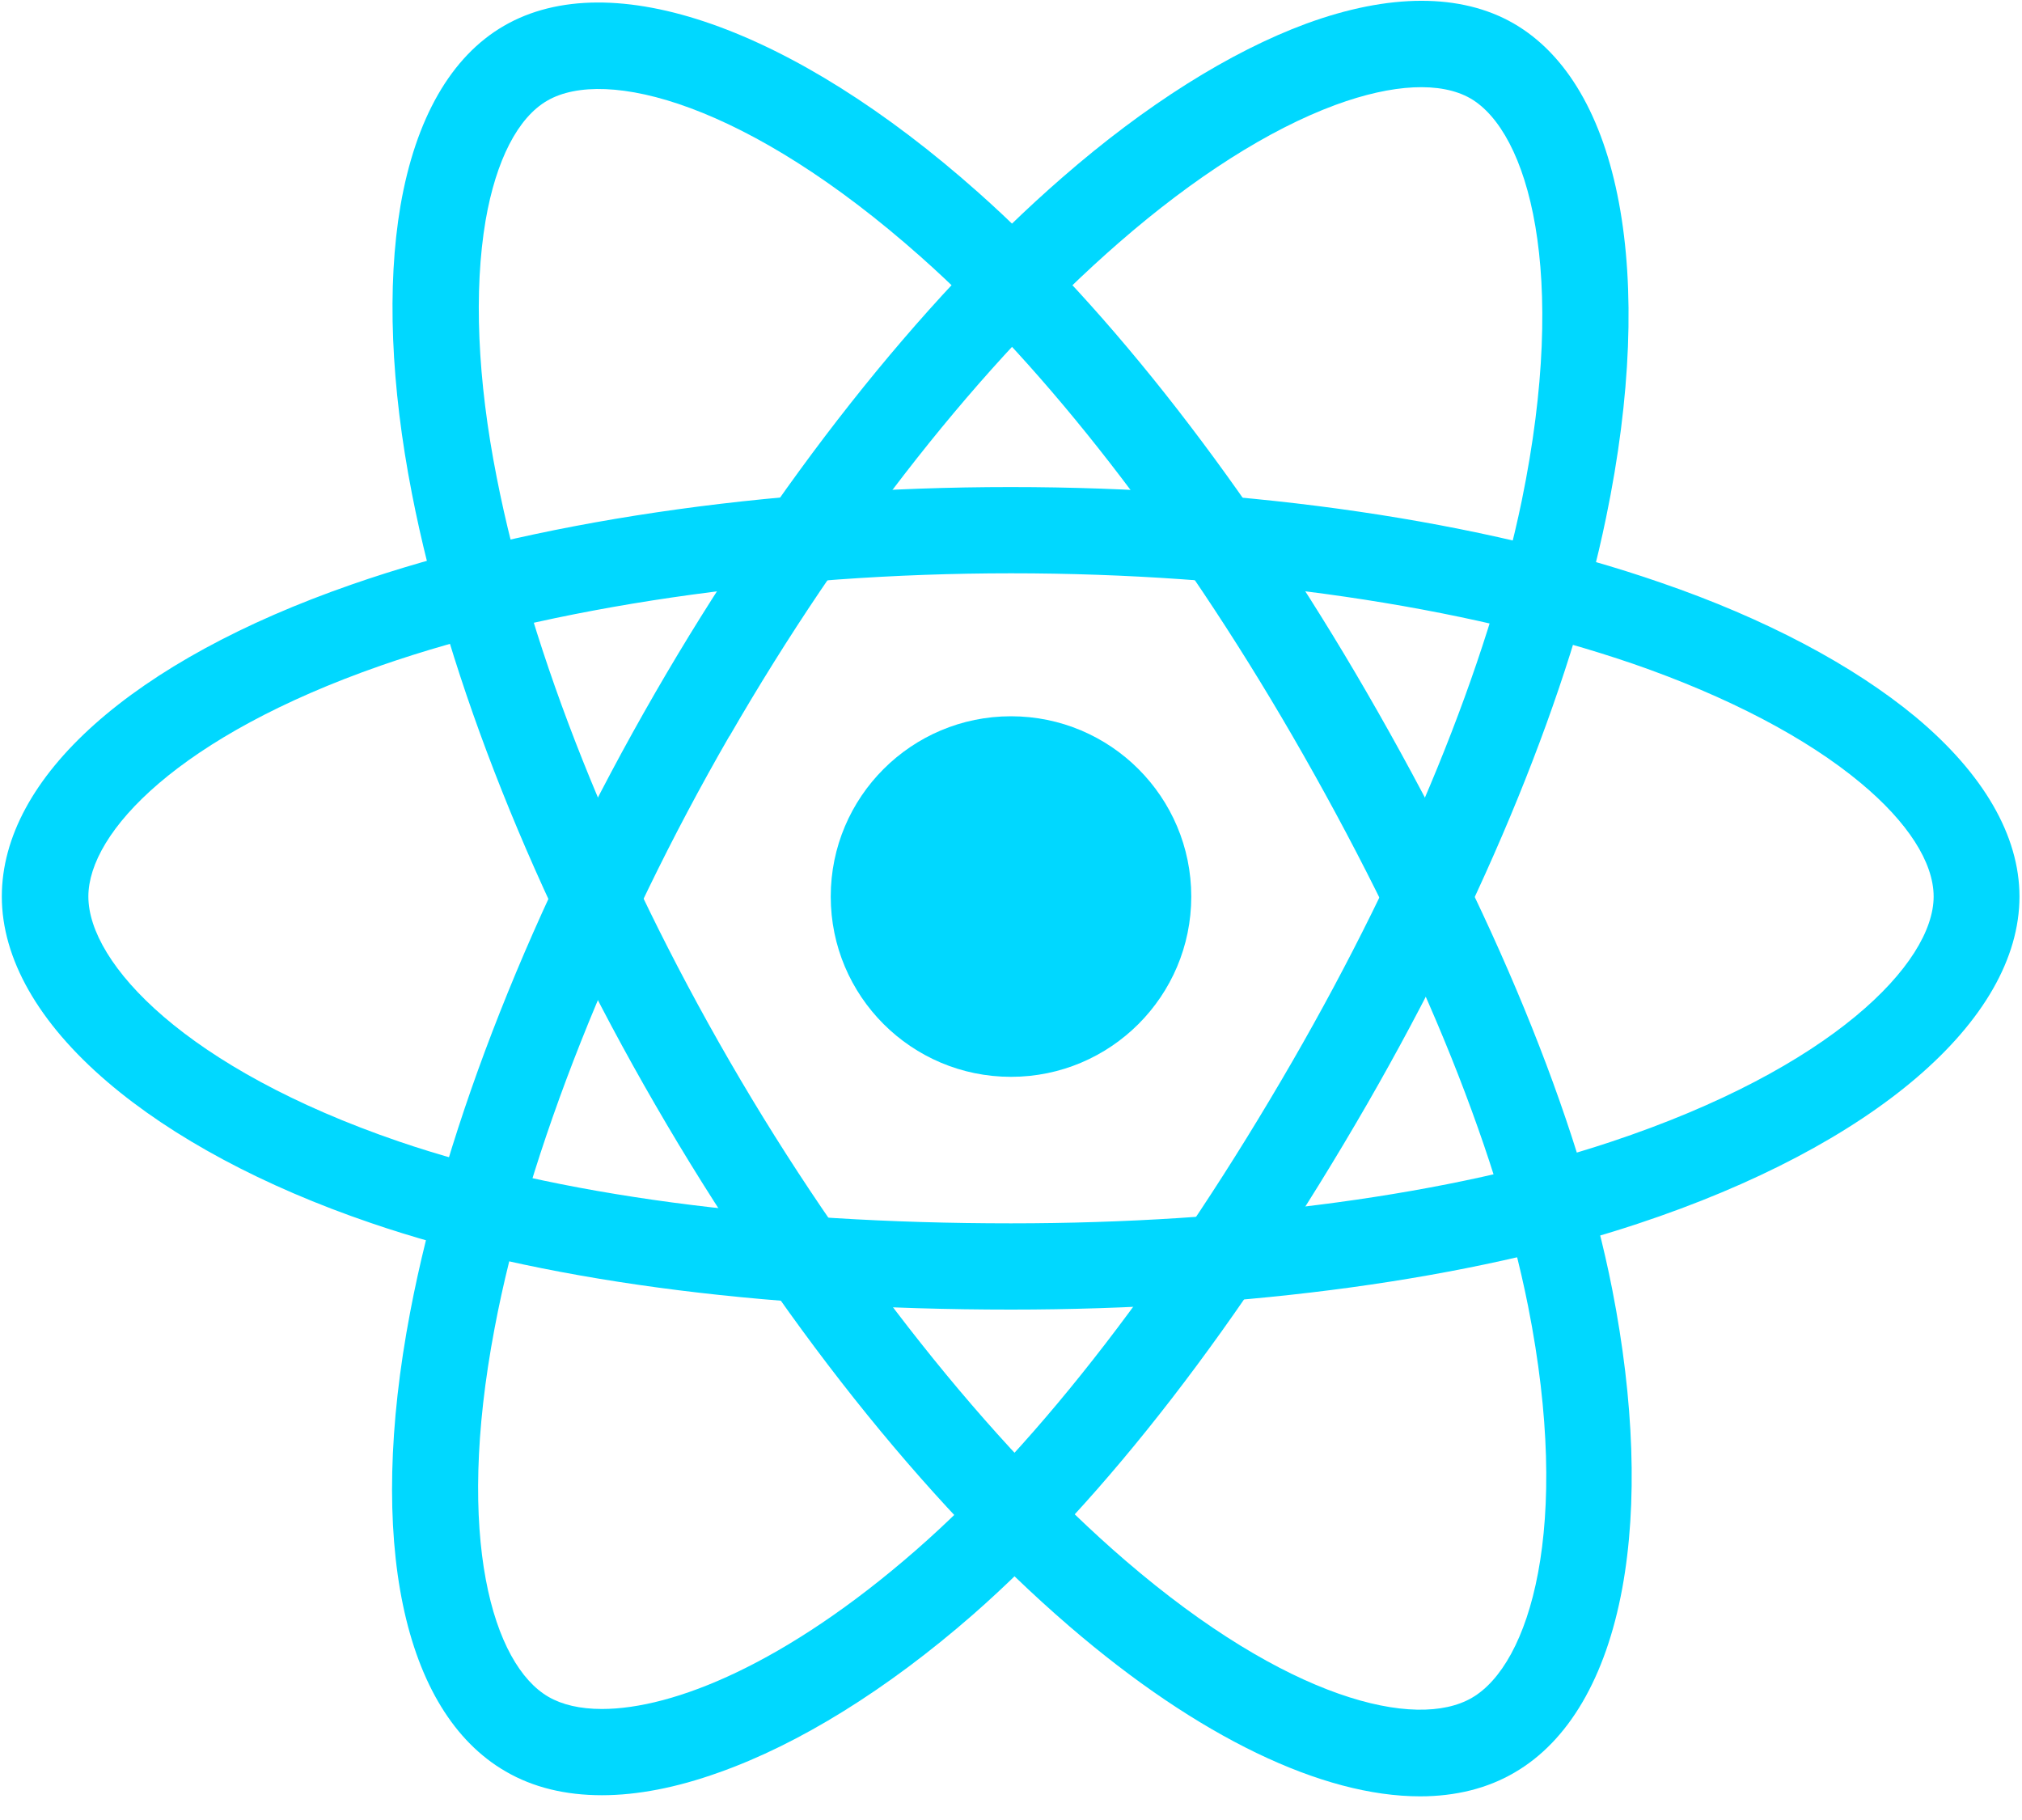 <?xml version="1.0" encoding="UTF-8"?>
<svg width="20px" height="18px" viewBox="0 0 20 18" version="1.1" xmlns="http://www.w3.org/2000/svg" xmlns:xlink="http://www.w3.org/1999/xlink">
    <title>react</title>
    <g id="⚙️-Symbols" stroke="none" stroke-width="1" fill="none" fill-rule="evenodd">
        <g id="29)-Table/Table-Dark" transform="translate(-30, -104)" fill="#00D8FF" fill-rule="nonzero">
            <g id="Table-Dark" transform="translate(-1, 0)">
                <g id="Table-Row" transform="translate(1, 88)">
                    <g id="Product" transform="translate(30, 13)">
                        <g id="react" transform="translate(0, 3)">
                            <circle id="Oval" cx="10" cy="8.867" r="1.783"></circle>
                            <path d="M10,12.952 C7.496,12.952 5.307,12.657 3.67,12.096 C2.607,11.734 1.705,11.25 1.062,10.7 C0.38,10.117 0.018,9.481 0.018,8.867 C0.018,7.687 1.311,6.533 3.481,5.78 C5.258,5.162 7.574,4.817 9.996,4.817 C12.377,4.817 14.661,5.151 16.426,5.762 C17.46,6.117 18.33,6.579 18.948,7.091 C19.62,7.652 19.975,8.266 19.975,8.867 C19.975,10.092 18.529,11.332 16.199,12.103 C14.551,12.65 12.348,12.952 10,12.952 Z M10,5.67 C7.702,5.67 5.428,6.004 3.766,6.583 C1.769,7.279 0.874,8.231 0.874,8.867 C0.874,9.528 1.837,10.568 3.947,11.29 C5.496,11.819 7.591,12.099 10,12.099 C12.259,12.099 14.366,11.815 15.933,11.293 C18.124,10.565 19.126,9.524 19.126,8.867 C19.126,8.529 18.87,8.131 18.405,7.744 C17.869,7.297 17.087,6.888 16.153,6.565 C14.472,5.989 12.288,5.67 10,5.67 Z" id="Shape"></path>
                            <path d="M5.954,17.755 C5.591,17.755 5.272,17.677 5.002,17.52 C3.982,16.931 3.627,15.233 4.057,12.977 C4.409,11.126 5.268,8.952 6.48,6.853 C7.67,4.792 9.098,2.98 10.508,1.755 C11.332,1.037 12.167,0.512 12.92,0.234 C13.741,-0.067 14.451,-0.067 14.97,0.231 C16.032,0.842 16.384,2.718 15.886,5.119 C15.535,6.824 14.696,8.881 13.524,10.917 C12.274,13.083 10.924,14.831 9.62,15.972 C8.774,16.71 7.904,17.25 7.108,17.531 C6.693,17.68 6.302,17.755 5.954,17.755 Z M6.845,7.066 L7.215,7.279 C6.067,9.268 5.218,11.403 4.892,13.137 C4.497,15.215 4.877,16.465 5.425,16.782 C5.56,16.86 5.737,16.902 5.954,16.902 C6.661,16.902 7.773,16.455 9.059,15.332 C10.291,14.256 11.581,12.579 12.785,10.494 C13.915,8.536 14.718,6.568 15.052,4.952 C15.517,2.689 15.115,1.304 14.544,0.973 C14.252,0.806 13.78,0.828 13.211,1.037 C12.554,1.279 11.812,1.751 11.066,2.401 C9.726,3.567 8.359,5.3 7.215,7.282 L6.845,7.066 Z" id="Shape"></path>
                            <path d="M14.046,17.766 C13.08,17.766 11.854,17.183 10.575,16.082 C9.147,14.853 7.694,13.023 6.48,10.924 L6.48,10.924 C5.286,8.863 4.433,6.721 4.075,4.885 C3.865,3.812 3.826,2.828 3.961,2.036 C4.11,1.172 4.462,0.558 4.984,0.256 C6.043,-0.359 7.844,0.274 9.677,1.904 C10.977,3.059 12.341,4.813 13.517,6.845 C14.771,9.012 15.613,11.055 15.947,12.753 C16.163,13.854 16.199,14.877 16.046,15.709 C15.883,16.593 15.513,17.222 14.98,17.531 C14.714,17.687 14.398,17.766 14.046,17.766 Z M7.218,10.497 C8.369,12.487 9.798,14.288 11.133,15.435 C12.735,16.813 14.007,17.112 14.558,16.792 C15.13,16.462 15.549,15.108 15.115,12.92 C14.796,11.314 13.989,9.361 12.782,7.275 C11.648,5.318 10.345,3.638 9.112,2.544 C7.385,1.009 5.986,0.664 5.414,0.995 C5.123,1.162 4.906,1.584 4.803,2.181 C4.686,2.87 4.721,3.751 4.913,4.721 C5.254,6.465 6.071,8.515 7.218,10.497 L7.218,10.497 Z" id="Shape"></path>
                        </g>
                    </g>
                </g>
            </g>
        </g>
    </g>
</svg>
